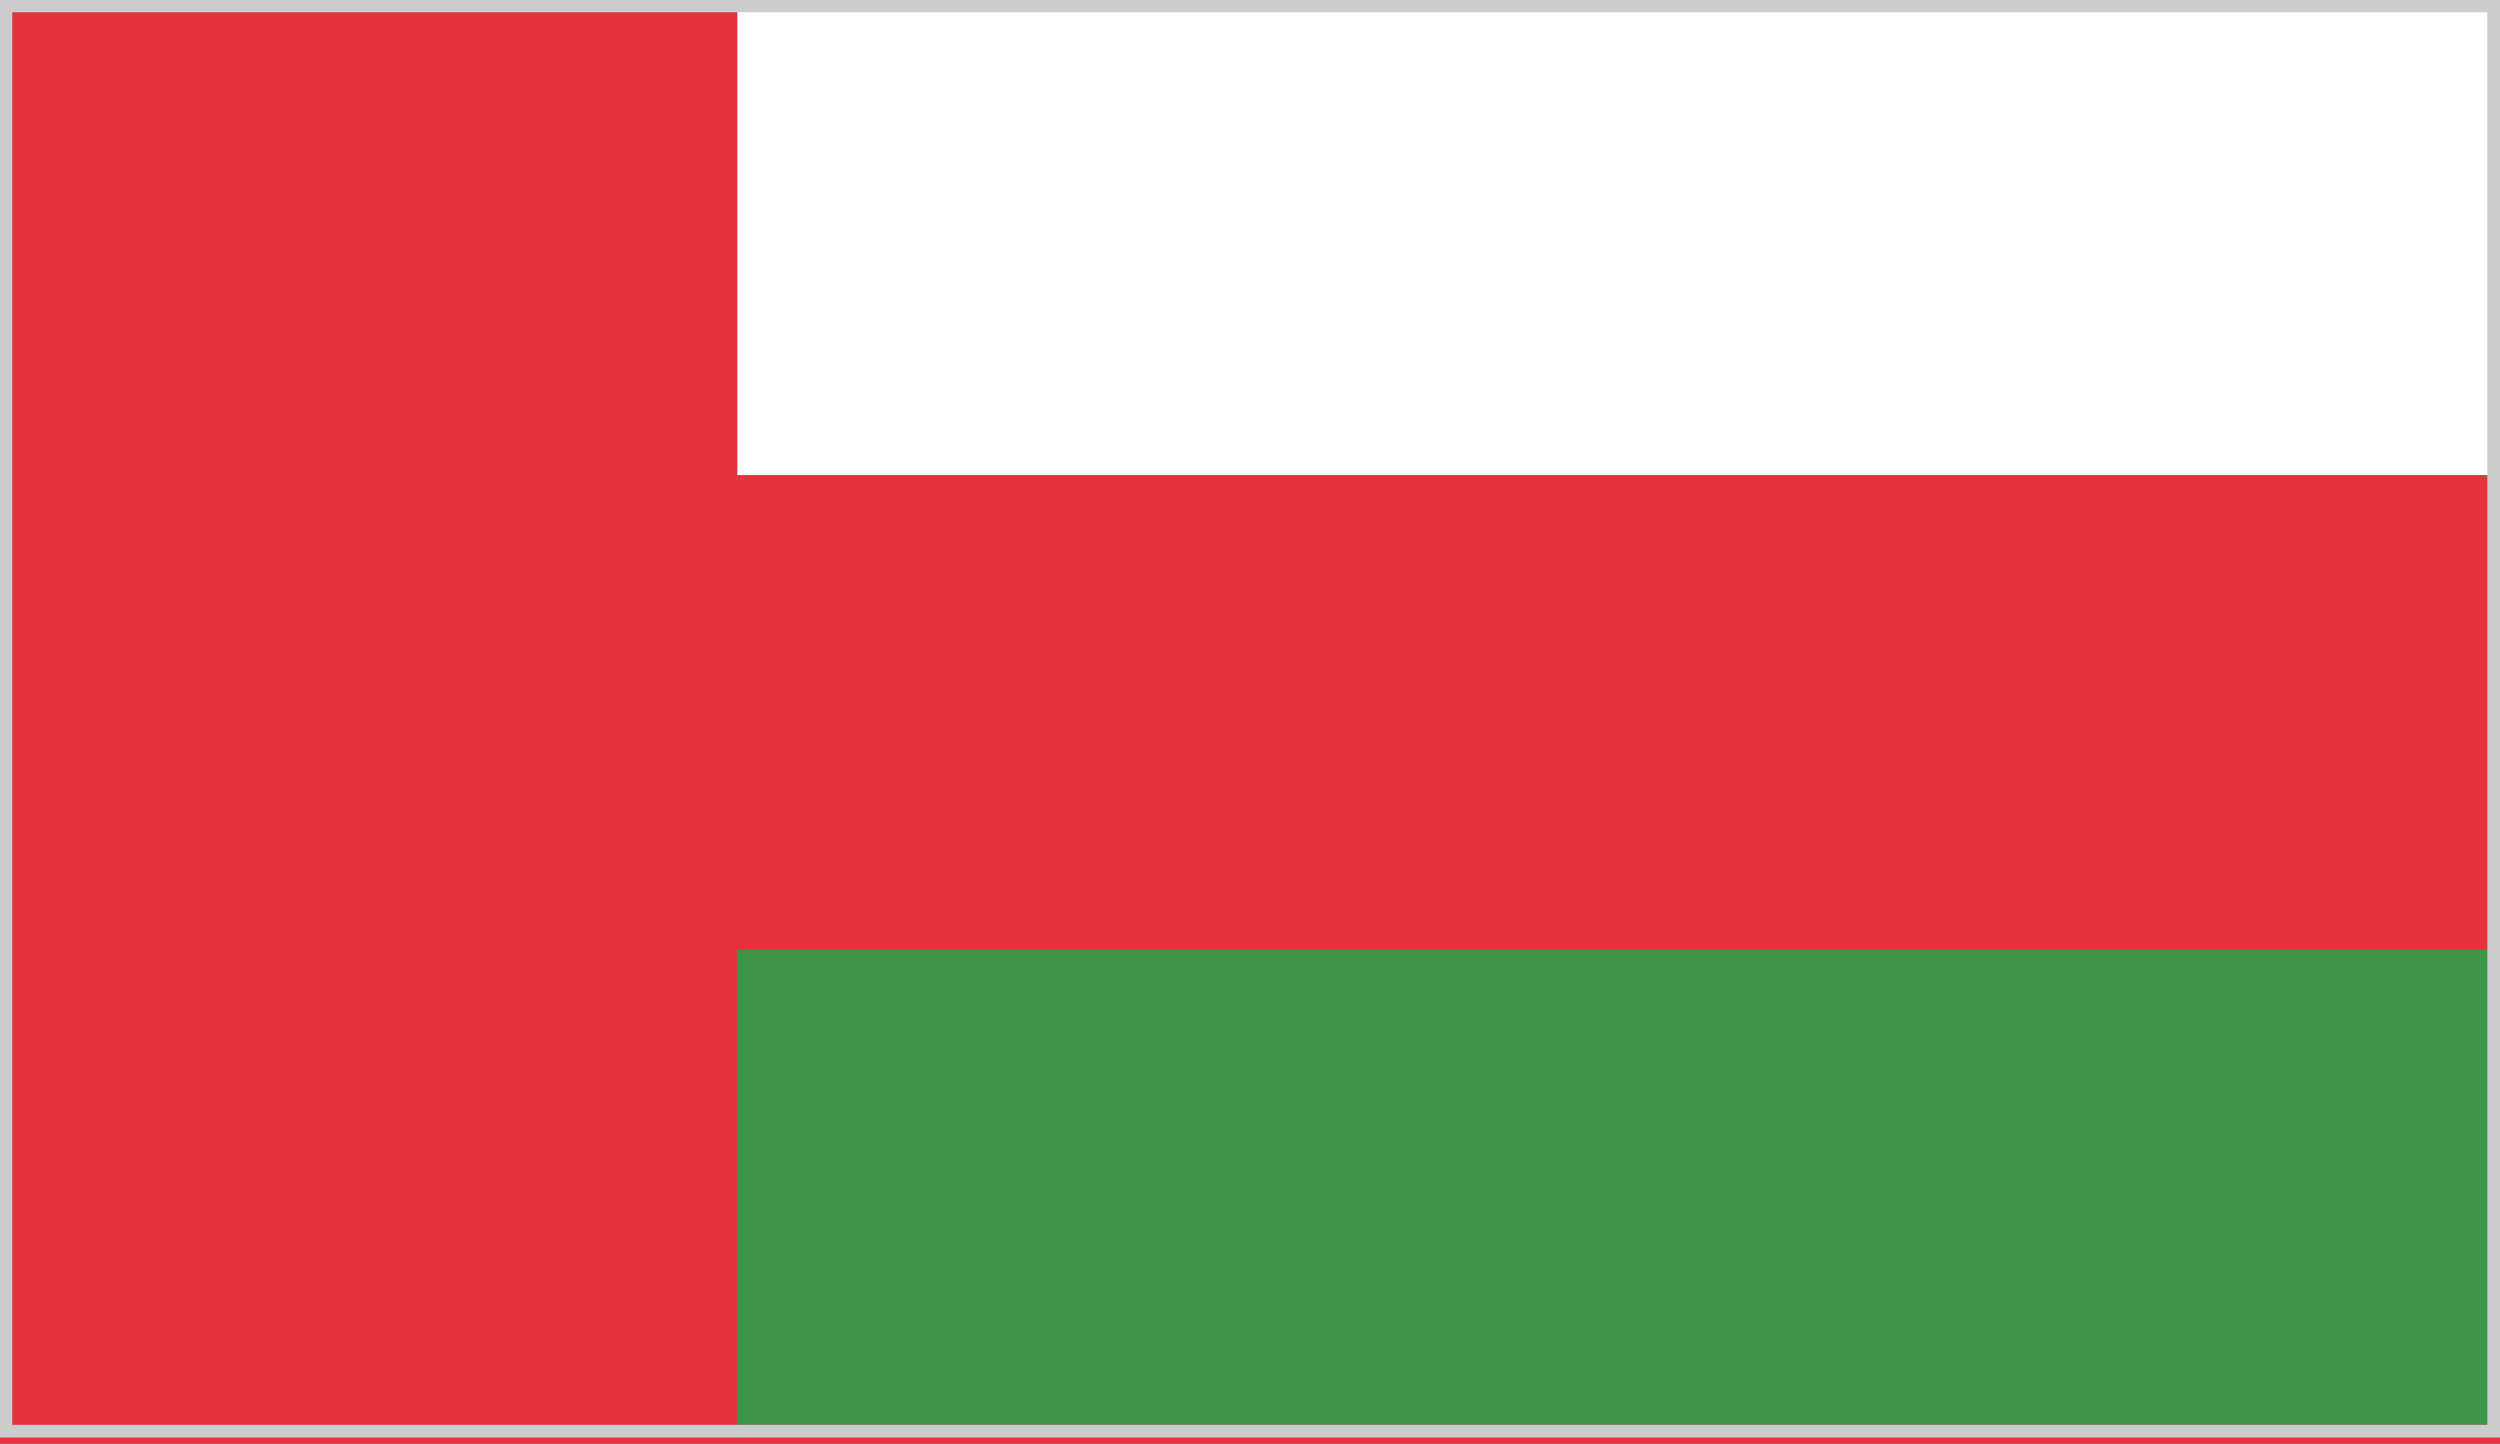 <?xml version="1.0" encoding="utf-8"?>
<!-- Generator: Adobe Illustrator 18.1.1, SVG Export Plug-In . SVG Version: 6.00 Build 0)  -->
<svg version="1.1" id="Layer_1" xmlns="http://www.w3.org/2000/svg" xmlns:xlink="http://www.w3.org/1999/xlink" x="0px" y="0px"
	 viewBox="0 0 612 353.4" enable-background="new 0 0 612 353.4" xml:space="preserve">
<rect x="0" y="0" width="612" height="353.4" fill="#333333" stroke="none"/>
<g>
	<g>
		<g>
			<g>
				<g>
					<g>
						<defs>
							<rect id="SVGID_1_" y="1.5" width="612" height="351.9"/>
						</defs>
						<clipPath id="SVGID_2_">
							<use xlink:href="#SVGID_1_"  overflow="visible"/>
						</clipPath>
						<rect y="1.5" clip-path="url(#SVGID_2_)" fill="#E8333C" width="612" height="351.9"/>
					</g>
				</g>
			</g>
		</g>
		<g>
			<g>
				<g>
					<g>
						<defs>
							<rect id="SVGID_3_" y="1.5" width="612" height="351.9"/>
						</defs>
						<clipPath id="SVGID_4_">
							<use xlink:href="#SVGID_3_"  overflow="visible"/>
						</clipPath>
						<rect x="180.5" y="232.5" clip-path="url(#SVGID_4_)" fill="#3D9546" width="431.5" height="116.3"/>
					</g>
				</g>
			</g>
		</g>
		<g>
			<g>
				<g>
					<g>
						<defs>
							<rect id="SVGID_5_" y="1.5" width="612" height="351.9"/>
						</defs>
						<clipPath id="SVGID_6_">
							<use xlink:href="#SVGID_5_"  overflow="visible"/>
						</clipPath>
						<rect x="180.5" y="0" clip-path="url(#SVGID_6_)" fill="#FFFFFF" width="431.5" height="116.3"/>
					</g>
				</g>
			</g>
		</g>
	</g>
	<g>
		<path fill="#CDCCCC" d="M608.9,3v345.8H3V3H608.9 M612,0H0v351.9h612V0L612,0z"/>
	</g>
</g>
</svg>
